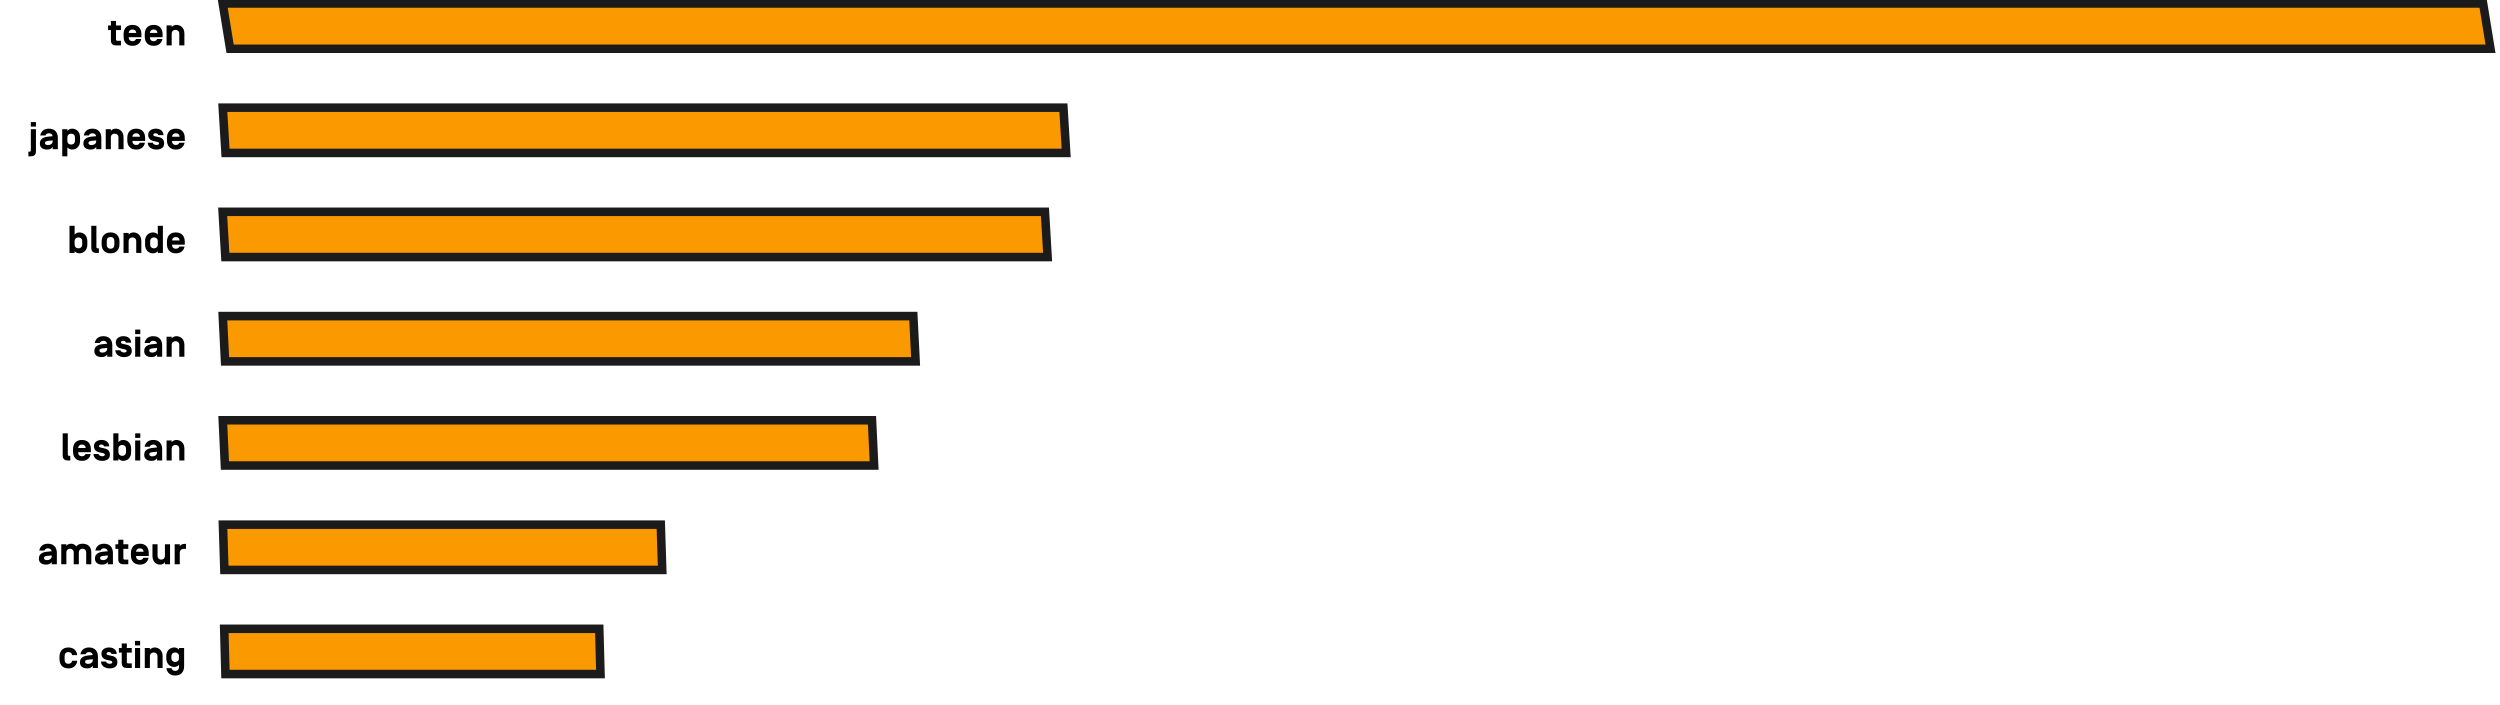 <?xml version="1.0" encoding="UTF-8" standalone="no"?>
<svg
   xmlns:dc="http://purl.org/dc/elements/1.1/"
   xmlns:cc="http://creativecommons.org/ns#"
   xmlns:rdf="http://www.w3.org/1999/02/22-rdf-syntax-ns#"
   xmlns:svg="http://www.w3.org/2000/svg"
   xmlns="http://www.w3.org/2000/svg"
   xmlns:sodipodi="http://sodipodi.sourceforge.net/DTD/sodipodi-0.dtd"
   xmlns:inkscape="http://www.inkscape.org/namespaces/inkscape"
   width="1462.453"
   height="412.579"
   version="1.1"
   id="svg220"
   sodipodi:docname="topcategories.svg"
   inkscape:version="0.92.3 (2405546, 2018-03-11)">
  <defs
     id="defs224" />
  <sodipodi:namedview
     pagecolor="#ffffff"
     bordercolor="#666666"
     borderopacity="1"
     objecttolerance="10"
     gridtolerance="10"
     guidetolerance="10"
     inkscape:pageopacity="0"
     inkscape:pageshadow="2"
     inkscape:window-width="1871"
     inkscape:window-height="1025"
     id="namedview222"
     showgrid="false"
     inkscape:zoom="1.1125147"
     inkscape:cx="535.23398"
     inkscape:cy="346.7428"
     inkscape:window-x="49"
     inkscape:window-y="27"
     inkscape:window-maximized="1"
     inkscape:current-layer="svg220" />
  <g
     aria-label="teen
japanese	
blonde
asian	
lesbian	
amateur	
casting 
"
     transform="matrix(1.214,0,0,1.214,-176.848,-172.995)"
     style="font-style:normal;font-weight:normal;font-size:40px;line-height:1.25;font-family:sans-serif;letter-spacing:0px;word-spacing:0px;fill:#000000;fill-opacity:1;stroke:none"
     id="flowRoot1033">
    <path
       d="m 202.29,162.163 c -0.597,0 -0.709,-0.317 -0.709,-0.765 v -4.424 h 2.371 v -2.221 h -2.371 v -2.184 h -2.464 v 2.184 h -1.363 v 2.221 h 1.363 v 4.947 c 0,1.549 0.747,2.464 2.464,2.464 h 2.371 v -2.221 z"
       style="font-style:normal;font-variant:normal;font-weight:bold;font-stretch:normal;font-size:18.667px;font-family:'Simplon Norm';-inkscape-font-specification:'Simplon Norm Bold';text-align:end;text-anchor:end"
       id="path5503"
       inkscape:connector-curvature="0" />
    <path
       d="m 213.811,160.409 v -1.493 c 0,-2.669 -1.531,-4.424 -4.293,-4.424 -2.763,0 -4.293,1.755 -4.293,4.424 v 1.232 c 0,2.669 1.531,4.424 4.293,4.424 2.352,0 3.808,-1.269 4.2,-3.285 h -2.501 c -0.243,0.653 -0.84,1.064 -1.699,1.064 -1.176,0 -1.829,-0.747 -1.829,-1.885 v -0.056 z m -4.293,-3.696 c 1.101,0 1.736,0.635 1.811,1.643 v 0.019 h -3.64 v -0.019 c 0.093,-0.989 0.728,-1.643 1.829,-1.643 z"
       style="font-style:normal;font-variant:normal;font-weight:bold;font-stretch:normal;font-size:18.667px;font-family:'Simplon Norm';-inkscape-font-specification:'Simplon Norm Bold';text-align:end;text-anchor:end"
       id="path5505"
       inkscape:connector-curvature="0" />
    <path
       d="m 224.019,160.409 v -1.493 c 0,-2.669 -1.531,-4.424 -4.293,-4.424 -2.763,0 -4.293,1.755 -4.293,4.424 v 1.232 c 0,2.669 1.531,4.424 4.293,4.424 2.352,0 3.808,-1.269 4.2,-3.285 h -2.501 c -0.243,0.653 -0.84,1.064 -1.699,1.064 -1.176,0 -1.829,-0.747 -1.829,-1.885 v -0.056 z m -4.293,-3.696 c 1.101,0 1.736,0.635 1.811,1.643 v 0.019 h -3.64 v -0.019 c 0.093,-0.989 0.728,-1.643 1.829,-1.643 z"
       style="font-style:normal;font-variant:normal;font-weight:bold;font-stretch:normal;font-size:18.667px;font-family:'Simplon Norm';-inkscape-font-specification:'Simplon Norm Bold';text-align:end;text-anchor:end"
       id="path5507"
       inkscape:connector-curvature="0" />
    <path
       d="m 234.526,158.673 c 0,-2.837 -1.904,-4.181 -3.864,-4.181 -0.859,0 -1.829,0.448 -2.259,1.101 v -0.84 h -2.464 v 9.632 h 2.464 v -5.619 c 0,-1.307 0.896,-1.867 1.829,-1.867 0.933,0 1.829,0.56 1.829,1.867 v 5.619 h 2.464 z"
       style="font-style:normal;font-variant:normal;font-weight:bold;font-stretch:normal;font-size:18.667px;font-family:'Simplon Norm';-inkscape-font-specification:'Simplon Norm Bold';text-align:end;text-anchor:end"
       id="path5509"
       inkscape:connector-curvature="0" />
    <path
       d="m 159.339,215.598 v 2.221 h 1.195 c 1.717,0 2.464,-0.915 2.464,-2.464 v -10.603 h -2.464 v 10.08 c 0,0.448 -0.112,0.765 -0.709,0.765 z m 3.659,-14.28 h -2.464 v 2.184 h 2.464 z"
       style="font-style:normal;font-variant:normal;font-weight:bold;font-stretch:normal;font-size:18.667px;font-family:'Simplon Norm';-inkscape-font-specification:'Simplon Norm Bold';text-align:end;text-anchor:end"
       id="path5511"
       inkscape:connector-curvature="0" />
    <path
       d="m 171.042,208.131 c -1.456,0.112 -3.379,0.261 -4.331,0.709 -1.344,0.635 -1.829,1.475 -1.829,2.875 0,1.773 1.307,2.856 3.509,2.856 1.475,0 2.24,-0.56 2.688,-1.288 v 1.101 h 2.464 v -5.469 c 0,-2.669 -1.531,-4.424 -4.293,-4.424 -2.352,0 -3.789,1.269 -4.181,3.285 h 2.483 c 0.243,-0.653 0.84,-1.064 1.699,-1.064 1.008,0 1.624,0.541 1.792,1.4 z m -3.173,2.483 c 0.467,-0.243 1.811,-0.355 3.211,-0.448 v 0.317 c 0,1.213 -1.008,1.923 -2.277,1.923 -1.101,0 -1.456,-0.504 -1.456,-0.971 0,-0.411 0.112,-0.616 0.523,-0.821 z"
       style="font-style:normal;font-variant:normal;font-weight:bold;font-stretch:normal;font-size:18.667px;font-family:'Simplon Norm';-inkscape-font-specification:'Simplon Norm Bold';text-align:end;text-anchor:end"
       id="path5513"
       inkscape:connector-curvature="0" />
    <path
       d="m 178.128,213.47 c 0.429,0.653 1.4,1.101 2.259,1.101 1.96,0 3.864,-1.344 3.864,-4.181 v -1.717 c 0,-2.837 -1.904,-4.181 -3.864,-4.181 -0.859,0 -1.829,0.448 -2.259,1.101 v -0.84 h -2.464 v 13.067 h 2.464 z m 3.659,-3.173 c 0,1.307 -0.896,1.867 -1.829,1.867 -0.933,0 -1.829,-0.56 -1.829,-1.867 v -1.531 c 0,-1.307 0.896,-1.867 1.829,-1.867 0.933,0 1.829,0.56 1.829,1.867 z"
       style="font-style:normal;font-variant:normal;font-weight:bold;font-stretch:normal;font-size:18.667px;font-family:'Simplon Norm';-inkscape-font-specification:'Simplon Norm Bold';text-align:end;text-anchor:end"
       id="path5515"
       inkscape:connector-curvature="0" />
    <path
       d="m 192.005,208.131 c -1.456,0.112 -3.379,0.261 -4.331,0.709 -1.344,0.635 -1.829,1.475 -1.829,2.875 0,1.773 1.307,2.856 3.509,2.856 1.475,0 2.24,-0.56 2.688,-1.288 v 1.101 h 2.464 v -5.469 c 0,-2.669 -1.531,-4.424 -4.293,-4.424 -2.352,0 -3.789,1.269 -4.181,3.285 h 2.483 c 0.243,-0.653 0.84,-1.064 1.699,-1.064 1.008,0 1.624,0.541 1.792,1.4 z m -3.173,2.483 c 0.467,-0.243 1.811,-0.355 3.211,-0.448 v 0.317 c 0,1.213 -1.008,1.923 -2.277,1.923 -1.101,0 -1.456,-0.504 -1.456,-0.971 0,-0.411 0.112,-0.616 0.523,-0.821 z"
       style="font-style:normal;font-variant:normal;font-weight:bold;font-stretch:normal;font-size:18.667px;font-family:'Simplon Norm';-inkscape-font-specification:'Simplon Norm Bold';text-align:end;text-anchor:end"
       id="path5517"
       inkscape:connector-curvature="0" />
    <path
       d="m 205.214,208.673 c 0,-2.837 -1.904,-4.181 -3.864,-4.181 -0.859,0 -1.829,0.448 -2.259,1.101 v -0.84 h -2.464 v 9.632 h 2.464 v -5.619 c 0,-1.307 0.896,-1.867 1.829,-1.867 0.933,0 1.829,0.56 1.829,1.867 v 5.619 h 2.464 z"
       style="font-style:normal;font-variant:normal;font-weight:bold;font-stretch:normal;font-size:18.667px;font-family:'Simplon Norm';-inkscape-font-specification:'Simplon Norm Bold';text-align:end;text-anchor:end"
       id="path5519"
       inkscape:connector-curvature="0" />
    <path
       d="m 215.597,210.409 v -1.493 c 0,-2.669 -1.531,-4.424 -4.293,-4.424 -2.763,0 -4.293,1.755 -4.293,4.424 v 1.232 c 0,2.669 1.531,4.424 4.293,4.424 2.352,0 3.808,-1.269 4.2,-3.285 h -2.501 c -0.243,0.653 -0.84,1.064 -1.699,1.064 -1.176,0 -1.829,-0.747 -1.829,-1.885 v -0.056 z m -4.293,-3.696 c 1.101,0 1.736,0.635 1.811,1.643 v 0.019 h -3.64 v -0.019 c 0.093,-0.989 0.728,-1.643 1.829,-1.643 z"
       style="font-style:normal;font-variant:normal;font-weight:bold;font-stretch:normal;font-size:18.667px;font-family:'Simplon Norm';-inkscape-font-specification:'Simplon Norm Bold';text-align:end;text-anchor:end"
       id="path5521"
       inkscape:connector-curvature="0" />
    <path
       d="m 221.027,214.571 c 2.016,0 3.752,-0.821 3.752,-2.968 0,-1.997 -1.288,-2.725 -2.333,-2.968 l -2.165,-0.485 c -0.411,-0.093 -0.747,-0.299 -0.747,-0.709 0.019,-0.448 0.429,-0.728 1.139,-0.728 0.616,0 1.157,0.28 1.288,0.896 h 2.52 c -0.168,-2.184 -1.773,-3.117 -3.733,-3.117 -1.979,0 -3.677,1.083 -3.677,2.968 0,1.885 1.325,2.707 2.371,2.949 l 2.016,0.448 c 0.579,0.131 0.859,0.355 0.859,0.747 0,0.635 -0.728,0.747 -1.213,0.747 -0.803,0 -1.68,-0.336 -1.792,-1.083 h -2.464 c 0.093,2.277 2.184,3.304 4.181,3.304 z"
       style="font-style:normal;font-variant:normal;font-weight:bold;font-stretch:normal;font-size:18.667px;font-family:'Simplon Norm';-inkscape-font-specification:'Simplon Norm Bold';text-align:end;text-anchor:end"
       id="path5523"
       inkscape:connector-curvature="0" />
    <path
       d="m 234.702,210.409 v -1.493 c 0,-2.669 -1.531,-4.424 -4.293,-4.424 -2.763,0 -4.293,1.755 -4.293,4.424 v 1.232 c 0,2.669 1.531,4.424 4.293,4.424 2.352,0 3.808,-1.269 4.2,-3.285 h -2.501 c -0.243,0.653 -0.84,1.064 -1.699,1.064 -1.176,0 -1.829,-0.747 -1.829,-1.885 v -0.056 z m -4.293,-3.696 c 1.101,0 1.736,0.635 1.811,1.643 v 0.019 h -3.64 v -0.019 c 0.093,-0.989 0.728,-1.643 1.829,-1.643 z"
       style="font-style:normal;font-variant:normal;font-weight:bold;font-stretch:normal;font-size:18.667px;font-family:'Simplon Norm';-inkscape-font-specification:'Simplon Norm Bold';text-align:end;text-anchor:end"
       id="path5525"
       inkscape:connector-curvature="0" />
    <path
       d="m 181.628,263.47 c 0.429,0.653 1.4,1.101 2.259,1.101 1.96,0 3.864,-1.344 3.864,-4.181 v -1.717 c 0,-2.837 -1.904,-4.181 -3.864,-4.181 -0.859,0 -1.829,0.448 -2.259,1.101 v -4.275 h -2.464 v 13.067 h 2.464 z m 3.659,-3.173 c 0,1.307 -0.896,1.867 -1.829,1.867 -0.933,0 -1.829,-0.56 -1.829,-1.867 v -1.531 c 0,-1.307 0.896,-1.867 1.829,-1.867 0.933,0 1.829,0.56 1.829,1.867 z"
       style="font-style:normal;font-variant:normal;font-weight:bold;font-stretch:normal;font-size:18.667px;font-family:'Simplon Norm';-inkscape-font-specification:'Simplon Norm Bold';text-align:end;text-anchor:end"
       id="path5527"
       inkscape:connector-curvature="0" />
    <path
       d="m 192.836,262.163 c -0.597,0 -0.709,-0.317 -0.709,-0.765 v -10.08 h -2.464 v 10.603 c 0,1.549 0.747,2.464 2.464,2.464 h 1.195 v -2.221 z"
       style="font-style:normal;font-variant:normal;font-weight:bold;font-stretch:normal;font-size:18.667px;font-family:'Simplon Norm';-inkscape-font-specification:'Simplon Norm Bold';text-align:end;text-anchor:end"
       id="path5529"
       inkscape:connector-curvature="0" />
    <path
       d="m 194.651,260.147 c 0,2.669 1.531,4.424 4.293,4.424 2.763,0 4.293,-1.755 4.293,-4.424 v -1.232 c 0,-2.669 -1.531,-4.424 -4.293,-4.424 -2.763,0 -4.293,1.755 -4.293,4.424 z m 6.123,0.317 c 0,1.139 -0.653,1.885 -1.829,1.885 -1.176,0 -1.829,-0.747 -1.829,-1.885 v -1.867 c 0,-1.139 0.653,-1.885 1.829,-1.885 1.176,0 1.829,0.747 1.829,1.885 z"
       style="font-style:normal;font-variant:normal;font-weight:bold;font-stretch:normal;font-size:18.667px;font-family:'Simplon Norm';-inkscape-font-specification:'Simplon Norm Bold';text-align:end;text-anchor:end"
       id="path5531"
       inkscape:connector-curvature="0" />
    <path
       d="m 213.782,258.673 c 0,-2.837 -1.904,-4.181 -3.864,-4.181 -0.859,0 -1.829,0.448 -2.259,1.101 v -0.84 h -2.464 v 9.632 h 2.464 v -5.619 c 0,-1.307 0.896,-1.867 1.829,-1.867 0.933,0 1.829,0.56 1.829,1.867 v 5.619 h 2.464 z"
       style="font-style:normal;font-variant:normal;font-weight:bold;font-stretch:normal;font-size:18.667px;font-family:'Simplon Norm';-inkscape-font-specification:'Simplon Norm Bold';text-align:end;text-anchor:end"
       id="path5533"
       inkscape:connector-curvature="0" />
    <path
       d="m 221.701,263.47 v 0.915 h 2.464 V 251.318 h -2.464 v 4.275 c -0.429,-0.653 -1.4,-1.101 -2.259,-1.101 -1.96,0 -3.864,1.344 -3.864,4.181 v 1.717 c 0,2.837 1.904,4.181 3.864,4.181 0.859,0 1.829,-0.448 2.259,-1.101 z m -3.659,-4.704 c 0,-1.307 0.896,-1.867 1.829,-1.867 0.933,0 1.829,0.56 1.829,1.867 v 1.531 c 0,1.307 -0.896,1.867 -1.829,1.867 -0.933,0 -1.829,-0.56 -1.829,-1.867 z"
       style="font-style:normal;font-variant:normal;font-weight:bold;font-stretch:normal;font-size:18.667px;font-family:'Simplon Norm';-inkscape-font-specification:'Simplon Norm Bold';text-align:end;text-anchor:end"
       id="path5535"
       inkscape:connector-curvature="0" />
    <path
       d="m 234.702,260.409 v -1.493 c 0,-2.669 -1.531,-4.424 -4.293,-4.424 -2.763,0 -4.293,1.755 -4.293,4.424 v 1.232 c 0,2.669 1.531,4.424 4.293,4.424 2.352,0 3.808,-1.269 4.2,-3.285 h -2.501 c -0.243,0.653 -0.84,1.064 -1.699,1.064 -1.176,0 -1.829,-0.747 -1.829,-1.885 v -0.056 z m -4.293,-3.696 c 1.101,0 1.736,0.635 1.811,1.643 v 0.019 h -3.64 v -0.019 c 0.093,-0.989 0.728,-1.643 1.829,-1.643 z"
       style="font-style:normal;font-variant:normal;font-weight:bold;font-stretch:normal;font-size:18.667px;font-family:'Simplon Norm';-inkscape-font-specification:'Simplon Norm Bold';text-align:end;text-anchor:end"
       id="path5537"
       inkscape:connector-curvature="0" />
    <path
       d="m 197.292,308.131 c -1.456,0.112 -3.379,0.261 -4.331,0.709 -1.344,0.635 -1.829,1.475 -1.829,2.875 0,1.773 1.307,2.856 3.509,2.856 1.475,0 2.24,-0.56 2.688,-1.288 v 1.101 h 2.464 v -5.469 c 0,-2.669 -1.531,-4.424 -4.293,-4.424 -2.352,0 -3.789,1.269 -4.181,3.285 h 2.483 c 0.243,-0.653 0.84,-1.064 1.699,-1.064 1.008,0 1.624,0.541 1.792,1.4 z m -3.173,2.483 c 0.467,-0.243 1.811,-0.355 3.211,-0.448 v 0.317 c 0,1.213 -1.008,1.923 -2.277,1.923 -1.101,0 -1.456,-0.504 -1.456,-0.971 0,-0.411 0.112,-0.616 0.523,-0.821 z"
       style="font-style:normal;font-variant:normal;font-weight:bold;font-stretch:normal;font-size:18.667px;font-family:'Simplon Norm';-inkscape-font-specification:'Simplon Norm Bold';text-align:end;text-anchor:end"
       id="path5539"
       inkscape:connector-curvature="0" />
    <path
       d="m 205.423,314.571 c 2.016,0 3.752,-0.821 3.752,-2.968 0,-1.997 -1.288,-2.725 -2.333,-2.968 l -2.165,-0.485 c -0.411,-0.093 -0.747,-0.299 -0.747,-0.709 0.019,-0.448 0.429,-0.728 1.139,-0.728 0.616,0 1.157,0.28 1.288,0.896 h 2.52 c -0.168,-2.184 -1.773,-3.117 -3.733,-3.117 -1.979,0 -3.677,1.083 -3.677,2.968 0,1.885 1.325,2.707 2.371,2.949 l 2.016,0.448 c 0.579,0.131 0.859,0.355 0.859,0.747 0,0.635 -0.728,0.747 -1.213,0.747 -0.803,0 -1.68,-0.336 -1.792,-1.083 h -2.464 c 0.093,2.277 2.184,3.304 4.181,3.304 z"
       style="font-style:normal;font-variant:normal;font-weight:bold;font-stretch:normal;font-size:18.667px;font-family:'Simplon Norm';-inkscape-font-specification:'Simplon Norm Bold';text-align:end;text-anchor:end"
       id="path5541"
       inkscape:connector-curvature="0" />
    <path
       d="m 213.273,301.318 h -2.464 v 2.184 h 2.464 z m 0,3.435 h -2.464 v 9.632 h 2.464 z"
       style="font-style:normal;font-variant:normal;font-weight:bold;font-stretch:normal;font-size:18.667px;font-family:'Simplon Norm';-inkscape-font-specification:'Simplon Norm Bold';text-align:end;text-anchor:end"
       id="path5543"
       inkscape:connector-curvature="0" />
    <path
       d="m 221.318,308.131 c -1.456,0.112 -3.379,0.261 -4.331,0.709 -1.344,0.635 -1.829,1.475 -1.829,2.875 0,1.773 1.307,2.856 3.509,2.856 1.475,0 2.24,-0.56 2.688,-1.288 v 1.101 h 2.464 v -5.469 c 0,-2.669 -1.531,-4.424 -4.293,-4.424 -2.352,0 -3.789,1.269 -4.181,3.285 h 2.483 c 0.243,-0.653 0.84,-1.064 1.699,-1.064 1.008,0 1.624,0.541 1.792,1.4 z m -3.173,2.483 c 0.467,-0.243 1.811,-0.355 3.211,-0.448 v 0.317 c 0,1.213 -1.008,1.923 -2.277,1.923 -1.101,0 -1.456,-0.504 -1.456,-0.971 0,-0.411 0.112,-0.616 0.523,-0.821 z"
       style="font-style:normal;font-variant:normal;font-weight:bold;font-stretch:normal;font-size:18.667px;font-family:'Simplon Norm';-inkscape-font-specification:'Simplon Norm Bold';text-align:end;text-anchor:end"
       id="path5545"
       inkscape:connector-curvature="0" />
    <path
       d="m 234.526,308.673 c 0,-2.837 -1.904,-4.181 -3.864,-4.181 -0.859,0 -1.829,0.448 -2.259,1.101 v -0.84 h -2.464 v 9.632 h 2.464 v -5.619 c 0,-1.307 0.896,-1.867 1.829,-1.867 0.933,0 1.829,0.56 1.829,1.867 v 5.619 h 2.464 z"
       style="font-style:normal;font-variant:normal;font-weight:bold;font-stretch:normal;font-size:18.667px;font-family:'Simplon Norm';-inkscape-font-specification:'Simplon Norm Bold';text-align:end;text-anchor:end"
       id="path5547"
       inkscape:connector-curvature="0" />
    <path
       d="m 179.055,362.163 c -0.597,0 -0.709,-0.317 -0.709,-0.765 v -10.08 h -2.464 v 10.603 c 0,1.549 0.747,2.464 2.464,2.464 h 1.195 v -2.221 z"
       style="font-style:normal;font-variant:normal;font-weight:bold;font-stretch:normal;font-size:18.667px;font-family:'Simplon Norm';-inkscape-font-specification:'Simplon Norm Bold';text-align:end;text-anchor:end"
       id="path5549"
       inkscape:connector-curvature="0" />
    <path
       d="m 189.457,360.409 v -1.493 c 0,-2.669 -1.531,-4.424 -4.293,-4.424 -2.763,0 -4.293,1.755 -4.293,4.424 v 1.232 c 0,2.669 1.531,4.424 4.293,4.424 2.352,0 3.808,-1.269 4.2,-3.285 h -2.501 c -0.243,0.653 -0.84,1.064 -1.699,1.064 -1.176,0 -1.829,-0.747 -1.829,-1.885 v -0.056 z m -4.293,-3.696 c 1.101,0 1.736,0.635 1.811,1.643 v 0.019 h -3.64 v -0.019 c 0.093,-0.989 0.728,-1.643 1.829,-1.643 z"
       style="font-style:normal;font-variant:normal;font-weight:bold;font-stretch:normal;font-size:18.667px;font-family:'Simplon Norm';-inkscape-font-specification:'Simplon Norm Bold';text-align:end;text-anchor:end"
       id="path5551"
       inkscape:connector-curvature="0" />
    <path
       d="m 194.887,364.571 c 2.016,0 3.752,-0.821 3.752,-2.968 0,-1.997 -1.288,-2.725 -2.333,-2.968 l -2.165,-0.485 c -0.411,-0.093 -0.747,-0.299 -0.747,-0.709 0.019,-0.448 0.429,-0.728 1.139,-0.728 0.616,0 1.157,0.28 1.288,0.896 h 2.52 c -0.168,-2.184 -1.773,-3.117 -3.733,-3.117 -1.979,0 -3.677,1.083 -3.677,2.968 0,1.885 1.325,2.707 2.371,2.949 l 2.016,0.448 c 0.579,0.131 0.859,0.355 0.859,0.747 0,0.635 -0.728,0.747 -1.213,0.747 -0.803,0 -1.68,-0.336 -1.792,-1.083 h -2.464 c 0.093,2.277 2.184,3.304 4.181,3.304 z"
       style="font-style:normal;font-variant:normal;font-weight:bold;font-stretch:normal;font-size:18.667px;font-family:'Simplon Norm';-inkscape-font-specification:'Simplon Norm Bold';text-align:end;text-anchor:end"
       id="path5553"
       inkscape:connector-curvature="0" />
    <path
       d="m 202.737,363.47 c 0.429,0.653 1.4,1.101 2.259,1.101 1.96,0 3.864,-1.344 3.864,-4.181 v -1.717 c 0,-2.837 -1.904,-4.181 -3.864,-4.181 -0.859,0 -1.829,0.448 -2.259,1.101 v -4.275 h -2.464 v 13.067 h 2.464 z m 3.659,-3.173 c 0,1.307 -0.896,1.867 -1.829,1.867 -0.933,0 -1.829,-0.56 -1.829,-1.867 v -1.531 c 0,-1.307 0.896,-1.867 1.829,-1.867 0.933,0 1.829,0.56 1.829,1.867 z"
       style="font-style:normal;font-variant:normal;font-weight:bold;font-stretch:normal;font-size:18.667px;font-family:'Simplon Norm';-inkscape-font-specification:'Simplon Norm Bold';text-align:end;text-anchor:end"
       id="path5555"
       inkscape:connector-curvature="0" />
    <path
       d="m 213.273,351.318 h -2.464 v 2.184 h 2.464 z m 0,3.435 h -2.464 v 9.632 h 2.464 z"
       style="font-style:normal;font-variant:normal;font-weight:bold;font-stretch:normal;font-size:18.667px;font-family:'Simplon Norm';-inkscape-font-specification:'Simplon Norm Bold';text-align:end;text-anchor:end"
       id="path5557"
       inkscape:connector-curvature="0" />
    <path
       d="m 221.318,358.131 c -1.456,0.112 -3.379,0.261 -4.331,0.709 -1.344,0.635 -1.829,1.475 -1.829,2.875 0,1.773 1.307,2.856 3.509,2.856 1.475,0 2.24,-0.56 2.688,-1.288 v 1.101 h 2.464 v -5.469 c 0,-2.669 -1.531,-4.424 -4.293,-4.424 -2.352,0 -3.789,1.269 -4.181,3.285 h 2.483 c 0.243,-0.653 0.84,-1.064 1.699,-1.064 1.008,0 1.624,0.541 1.792,1.4 z m -3.173,2.483 c 0.467,-0.243 1.811,-0.355 3.211,-0.448 v 0.317 c 0,1.213 -1.008,1.923 -2.277,1.923 -1.101,0 -1.456,-0.504 -1.456,-0.971 0,-0.411 0.112,-0.616 0.523,-0.821 z"
       style="font-style:normal;font-variant:normal;font-weight:bold;font-stretch:normal;font-size:18.667px;font-family:'Simplon Norm';-inkscape-font-specification:'Simplon Norm Bold';text-align:end;text-anchor:end"
       id="path5559"
       inkscape:connector-curvature="0" />
    <path
       d="m 234.526,358.673 c 0,-2.837 -1.904,-4.181 -3.864,-4.181 -0.859,0 -1.829,0.448 -2.259,1.101 v -0.84 h -2.464 v 9.632 h 2.464 v -5.619 c 0,-1.307 0.896,-1.867 1.829,-1.867 0.933,0 1.829,0.56 1.829,1.867 v 5.619 h 2.464 z"
       style="font-style:normal;font-variant:normal;font-weight:bold;font-stretch:normal;font-size:18.667px;font-family:'Simplon Norm';-inkscape-font-specification:'Simplon Norm Bold';text-align:end;text-anchor:end"
       id="path5561"
       inkscape:connector-curvature="0" />
    <path
       d="m 170.568,408.131 c -1.456,0.112 -3.379,0.261 -4.331,0.709 -1.344,0.635 -1.829,1.475 -1.829,2.875 0,1.773 1.307,2.856 3.509,2.856 1.475,0 2.24,-0.56 2.688,-1.288 v 1.101 h 2.464 v -5.469 c 0,-2.669 -1.531,-4.424 -4.293,-4.424 -2.352,0 -3.789,1.269 -4.181,3.285 h 2.483 c 0.243,-0.653 0.84,-1.064 1.699,-1.064 1.008,0 1.624,0.541 1.792,1.4 z m -3.173,2.483 c 0.467,-0.243 1.811,-0.355 3.211,-0.448 v 0.317 c 0,1.213 -1.008,1.923 -2.277,1.923 -1.101,0 -1.456,-0.504 -1.456,-0.971 0,-0.411 0.112,-0.616 0.523,-0.821 z"
       style="font-style:normal;font-variant:normal;font-weight:bold;font-stretch:normal;font-size:18.667px;font-family:'Simplon Norm';-inkscape-font-specification:'Simplon Norm Bold';text-align:end;text-anchor:end"
       id="path5563"
       inkscape:connector-curvature="0" />
    <path
       d="m 183.664,408.766 c 0,-1.288 0.896,-1.867 1.773,-1.867 0.877,0 1.773,0.579 1.773,1.867 v 5.619 h 2.464 v -5.712 c 0,-2.819 -1.792,-4.181 -4.237,-4.181 -1.325,0 -2.315,0.429 -3.005,1.269 -0.672,-0.896 -1.587,-1.269 -2.595,-1.269 -0.84,0 -1.717,0.411 -2.184,1.064 v -0.803 h -2.464 v 9.632 h 2.464 v -5.619 c 0,-1.288 0.896,-1.867 1.773,-1.867 0.877,0 1.773,0.579 1.773,1.867 v 5.619 h 2.464 z"
       style="font-style:normal;font-variant:normal;font-weight:bold;font-stretch:normal;font-size:18.667px;font-family:'Simplon Norm';-inkscape-font-specification:'Simplon Norm Bold';text-align:end;text-anchor:end"
       id="path5565"
       inkscape:connector-curvature="0" />
    <path
       d="m 197.584,408.131 c -1.456,0.112 -3.379,0.261 -4.331,0.709 -1.344,0.635 -1.829,1.475 -1.829,2.875 0,1.773 1.307,2.856 3.509,2.856 1.475,0 2.24,-0.56 2.688,-1.288 v 1.101 h 2.464 v -5.469 c 0,-2.669 -1.531,-4.424 -4.293,-4.424 -2.352,0 -3.789,1.269 -4.181,3.285 h 2.483 c 0.243,-0.653 0.84,-1.064 1.699,-1.064 1.008,0 1.624,0.541 1.792,1.4 z m -3.173,2.483 c 0.467,-0.243 1.811,-0.355 3.211,-0.448 v 0.317 c 0,1.213 -1.008,1.923 -2.277,1.923 -1.101,0 -1.456,-0.504 -1.456,-0.971 0,-0.411 0.112,-0.616 0.523,-0.821 z"
       style="font-style:normal;font-variant:normal;font-weight:bold;font-stretch:normal;font-size:18.667px;font-family:'Simplon Norm';-inkscape-font-specification:'Simplon Norm Bold';text-align:end;text-anchor:end"
       id="path5567"
       inkscape:connector-curvature="0" />
    <path
       d="m 205.827,412.163 c -0.597,0 -0.709,-0.317 -0.709,-0.765 v -4.424 h 2.371 v -2.221 h -2.371 v -2.184 h -2.464 v 2.184 h -1.363 v 2.221 h 1.363 v 4.947 c 0,1.549 0.747,2.464 2.464,2.464 h 2.371 v -2.221 z"
       style="font-style:normal;font-variant:normal;font-weight:bold;font-stretch:normal;font-size:18.667px;font-family:'Simplon Norm';-inkscape-font-specification:'Simplon Norm Bold';text-align:end;text-anchor:end"
       id="path5569"
       inkscape:connector-curvature="0" />
    <path
       d="m 217.347,410.409 v -1.493 c 0,-2.669 -1.531,-4.424 -4.293,-4.424 -2.763,0 -4.293,1.755 -4.293,4.424 v 1.232 c 0,2.669 1.531,4.424 4.293,4.424 2.352,0 3.808,-1.269 4.2,-3.285 h -2.501 c -0.243,0.653 -0.84,1.064 -1.699,1.064 -1.176,0 -1.829,-0.747 -1.829,-1.885 v -0.056 z m -4.293,-3.696 c 1.101,0 1.736,0.635 1.811,1.643 v 0.019 h -3.64 v -0.019 c 0.093,-0.989 0.728,-1.643 1.829,-1.643 z"
       style="font-style:normal;font-variant:normal;font-weight:bold;font-stretch:normal;font-size:18.667px;font-family:'Simplon Norm';-inkscape-font-specification:'Simplon Norm Bold';text-align:end;text-anchor:end"
       id="path5571"
       inkscape:connector-curvature="0" />
    <path
       d="m 223.374,412.163 c -0.896,0 -1.773,-0.579 -1.773,-1.867 v -5.544 h -2.464 v 5.637 c 0,2.893 1.885,4.181 3.677,4.181 1.176,0 1.923,-0.579 2.333,-1.232 v 1.045 h 2.464 v -9.632 h -2.464 v 5.544 c 0,1.288 -0.877,1.867 -1.773,1.867 z"
       style="font-style:normal;font-variant:normal;font-weight:bold;font-stretch:normal;font-size:18.667px;font-family:'Simplon Norm';-inkscape-font-specification:'Simplon Norm Bold';text-align:end;text-anchor:end"
       id="path5573"
       inkscape:connector-curvature="0" />
    <path
       d="m 232.305,408.859 c 0,-1.307 0.896,-1.867 1.829,-1.867 h 1.157 v -2.408 h -0.747 c -1.139,0 -1.96,0.579 -2.24,1.213 v -1.045 h -2.464 v 9.632 h 2.464 z"
       style="font-style:normal;font-variant:normal;font-weight:bold;font-stretch:normal;font-size:18.667px;font-family:'Simplon Norm';-inkscape-font-specification:'Simplon Norm Bold';text-align:end;text-anchor:end"
       id="path5575"
       inkscape:connector-curvature="0" />
    <path
       d="m 180.429,460.875 c -0.131,0.915 -0.765,1.475 -1.792,1.475 -1.176,0 -1.829,-0.747 -1.829,-1.885 v -1.867 c 0,-1.139 0.653,-1.885 1.829,-1.885 1.027,0 1.643,0.579 1.792,1.475 h 2.464 c -0.261,-2.259 -1.755,-3.696 -4.256,-3.696 -2.763,0 -4.293,1.755 -4.293,4.424 v 1.232 c 0,2.669 1.531,4.424 4.293,4.424 2.501,0 3.995,-1.437 4.256,-3.696 z"
       style="font-style:normal;font-variant:normal;font-weight:bold;font-stretch:normal;font-size:18.667px;font-family:'Simplon Norm';-inkscape-font-specification:'Simplon Norm Bold';text-align:end;text-anchor:end"
       id="path5577"
       inkscape:connector-curvature="0" />
    <path
       d="m 190.365,458.131 c -1.456,0.112 -3.379,0.261 -4.331,0.709 -1.344,0.635 -1.829,1.475 -1.829,2.875 0,1.773 1.307,2.856 3.509,2.856 1.475,0 2.24,-0.56 2.688,-1.288 v 1.101 h 2.464 v -5.469 c 0,-2.669 -1.531,-4.424 -4.293,-4.424 -2.352,0 -3.789,1.269 -4.181,3.285 h 2.483 c 0.243,-0.653 0.84,-1.064 1.699,-1.064 1.008,0 1.624,0.541 1.792,1.4 z m -3.173,2.483 c 0.467,-0.243 1.811,-0.355 3.211,-0.448 v 0.317 c 0,1.213 -1.008,1.923 -2.277,1.923 -1.101,0 -1.456,-0.504 -1.456,-0.971 0,-0.411 0.112,-0.616 0.523,-0.821 z"
       style="font-style:normal;font-variant:normal;font-weight:bold;font-stretch:normal;font-size:18.667px;font-family:'Simplon Norm';-inkscape-font-specification:'Simplon Norm Bold';text-align:end;text-anchor:end"
       id="path5579"
       inkscape:connector-curvature="0" />
    <path
       d="m 198.496,464.571 c 2.016,0 3.752,-0.821 3.752,-2.968 0,-1.997 -1.288,-2.725 -2.333,-2.968 l -2.165,-0.485 c -0.411,-0.093 -0.747,-0.299 -0.747,-0.709 0.019,-0.448 0.429,-0.728 1.139,-0.728 0.616,0 1.157,0.28 1.288,0.896 h 2.52 c -0.168,-2.184 -1.773,-3.117 -3.733,-3.117 -1.979,0 -3.677,1.083 -3.677,2.968 0,1.885 1.325,2.707 2.371,2.949 l 2.016,0.448 c 0.579,0.131 0.859,0.355 0.859,0.747 0,0.635 -0.728,0.747 -1.213,0.747 -0.803,0 -1.68,-0.336 -1.792,-1.083 h -2.464 c 0.093,2.277 2.184,3.304 4.181,3.304 z"
       style="font-style:normal;font-variant:normal;font-weight:bold;font-stretch:normal;font-size:18.667px;font-family:'Simplon Norm';-inkscape-font-specification:'Simplon Norm Bold';text-align:end;text-anchor:end"
       id="path5581"
       inkscape:connector-curvature="0" />
    <path
       d="m 207.504,462.163 c -0.597,0 -0.709,-0.317 -0.709,-0.765 v -4.424 h 2.371 v -2.221 h -2.371 v -2.184 h -2.464 v 2.184 h -1.363 v 2.221 h 1.363 v 4.947 c 0,1.549 0.747,2.464 2.464,2.464 h 2.371 v -2.221 z"
       style="font-style:normal;font-variant:normal;font-weight:bold;font-stretch:normal;font-size:18.667px;font-family:'Simplon Norm';-inkscape-font-specification:'Simplon Norm Bold';text-align:end;text-anchor:end"
       id="path5583"
       inkscape:connector-curvature="0" />
    <path
       d="m 213.201,451.318 h -2.464 v 2.184 h 2.464 z m 0,3.435 h -2.464 v 9.632 h 2.464 z"
       style="font-style:normal;font-variant:normal;font-weight:bold;font-stretch:normal;font-size:18.667px;font-family:'Simplon Norm';-inkscape-font-specification:'Simplon Norm Bold';text-align:end;text-anchor:end"
       id="path5585"
       inkscape:connector-curvature="0" />
    <path
       d="m 224.026,458.673 c 0,-2.837 -1.904,-4.181 -3.864,-4.181 -0.859,0 -1.829,0.448 -2.259,1.101 v -0.84 h -2.464 v 9.632 h 2.464 v -5.619 c 0,-1.307 0.896,-1.867 1.829,-1.867 0.933,0 1.829,0.56 1.829,1.867 v 5.619 h 2.464 z"
       style="font-style:normal;font-variant:normal;font-weight:bold;font-stretch:normal;font-size:18.667px;font-family:'Simplon Norm';-inkscape-font-specification:'Simplon Norm Bold';text-align:end;text-anchor:end"
       id="path5587"
       inkscape:connector-curvature="0" />
    <path
       d="m 225.861,464.441 c 0.299,2.184 1.792,3.565 4.237,3.565 2.763,0 4.293,-1.755 4.293,-4.424 v -8.829 h -2.464 v 0.84 c -0.429,-0.653 -1.4,-1.101 -2.259,-1.101 -1.96,0 -3.864,1.344 -3.864,4.181 v 1.027 c 0,2.837 1.904,4.181 3.864,4.181 0.859,0 1.829,-0.448 2.259,-1.101 v 1.12 c 0,1.139 -0.653,1.885 -1.829,1.885 -0.989,0 -1.587,-0.504 -1.773,-1.344 z m 2.408,-5.675 c 0,-1.307 0.896,-1.867 1.829,-1.867 0.933,0 1.829,0.56 1.829,1.867 v 0.84 c 0,1.307 -0.896,1.867 -1.829,1.867 -0.933,0 -1.829,-0.56 -1.829,-1.867 z"
       style="font-style:normal;font-variant:normal;font-weight:bold;font-stretch:normal;font-size:18.667px;font-family:'Simplon Norm';-inkscape-font-specification:'Simplon Norm Bold';text-align:end;text-anchor:end"
       id="path5589"
       inkscape:connector-curvature="0" />
  </g>
  <rect
     id="rect170-3"
     style="fill:#fa9900;fill-opacity:1;stroke-width:5.033;stroke:#1b1b1b;stroke-opacity:1;stroke-miterlimit:4;stroke-dasharray:none"
     height="1322.297"
     y="-1452.247"
     width="26.834"
     x="2.066"
     class="bar"
     transform="matrix(0.161,0.987,-1,0,0,0)" />
  <rect
     id="rect170-3-6"
     style="fill:#fa9900;fill-opacity:1;stroke-width:5.005;stroke:#1b1b1b;stroke-opacity:1;stroke-miterlimit:4;stroke-dasharray:none"
     height="491.764"
     y="-618.225"
     width="26.533"
     x="63.098"
     class="bar"
     transform="matrix(0.061,0.998,-1,0,0,0)" />
  <rect
     id="rect170-3-7"
     style="fill:#fa9900;fill-opacity:1;stroke-width:5.004;stroke:#1b1b1b;stroke-opacity:1;stroke-miterlimit:4;stroke-dasharray:none"
     height="481.013"
     y="-603.939"
     width="26.531"
     x="124.143"
     class="bar"
     transform="matrix(0.059,0.998,-1,0,0,0)" />
  <rect
     id="rect170-3-6-5"
     style="fill:#fa9900;fill-opacity:1;stroke-width:5.003;stroke:#1b1b1b;stroke-opacity:1;stroke-miterlimit:4;stroke-dasharray:none"
     height="403.962"
     y="-525.029"
     width="26.517"
     x="185.098"
     class="bar"
     transform="matrix(0.05,0.999,-1,0,0,0)" />
  <rect
     id="rect170-3-3"
     style="fill:#fa9900;fill-opacity:1;stroke-width:5.003;stroke:#1b1b1b;stroke-opacity:1;stroke-miterlimit:4;stroke-dasharray:none"
     height="379.772"
     y="-498.534"
     width="26.513"
     x="246.081"
     class="bar"
     transform="matrix(0.047,0.999,-1,0,0,0)" />
  <rect
     id="rect170-3-6-56"
     style="fill:#fa9900;fill-opacity:1;stroke-width:5.001;stroke:#1b1b1b;stroke-opacity:1;stroke-miterlimit:4;stroke-dasharray:none"
     height="256.133"
     y="-376.719"
     width="26.497"
     x="306.907"
     class="bar"
     transform="matrix(0.032,1,-1,0,0,0)" />
  <rect
     id="rect170-3-2"
     style="fill:#fa9900;fill-opacity:1;stroke-width:5.001;stroke:#1b1b1b;stroke-opacity:1;stroke-miterlimit:4;stroke-dasharray:none"
     height="219.4"
     y="-340.625"
     width="26.494"
     x="367.832"
     class="bar"
     transform="matrix(0.027,1,-1,0,0,0)" />
  <rect
     style="fill:none;fill-opacity:1;stroke:none;stroke-width:2.268;stroke-linecap:round;stroke-linejoin:round;stroke-miterlimit:4;stroke-dasharray:none;stroke-opacity:1;paint-order:stroke fill markers"
     id="rect5596"
     width="1442.678"
     height="352.355"
     x="14.382"
     y="2.6226044e-06" />
  <rect
     style="fill:none;fill-opacity:1;stroke:none;stroke-width:3.36;stroke-linecap:round;stroke-linejoin:round;stroke-miterlimit:4;stroke-dasharray:none;stroke-opacity:1;paint-order:stroke fill markers"
     id="rect5598"
     width="1439.964"
     height="341.328"
     x="22.472"
     y="2.039" />
  <rect
     style="fill:none;fill-opacity:1;stroke:none;stroke-width:2.268;stroke-linecap:round;stroke-linejoin:round;stroke-miterlimit:4;stroke-dasharray:none;stroke-opacity:1;paint-order:stroke fill markers"
     id="rect6366"
     width="1462.453"
     height="412.579"
     x="0"
     y="0" />
</svg>
